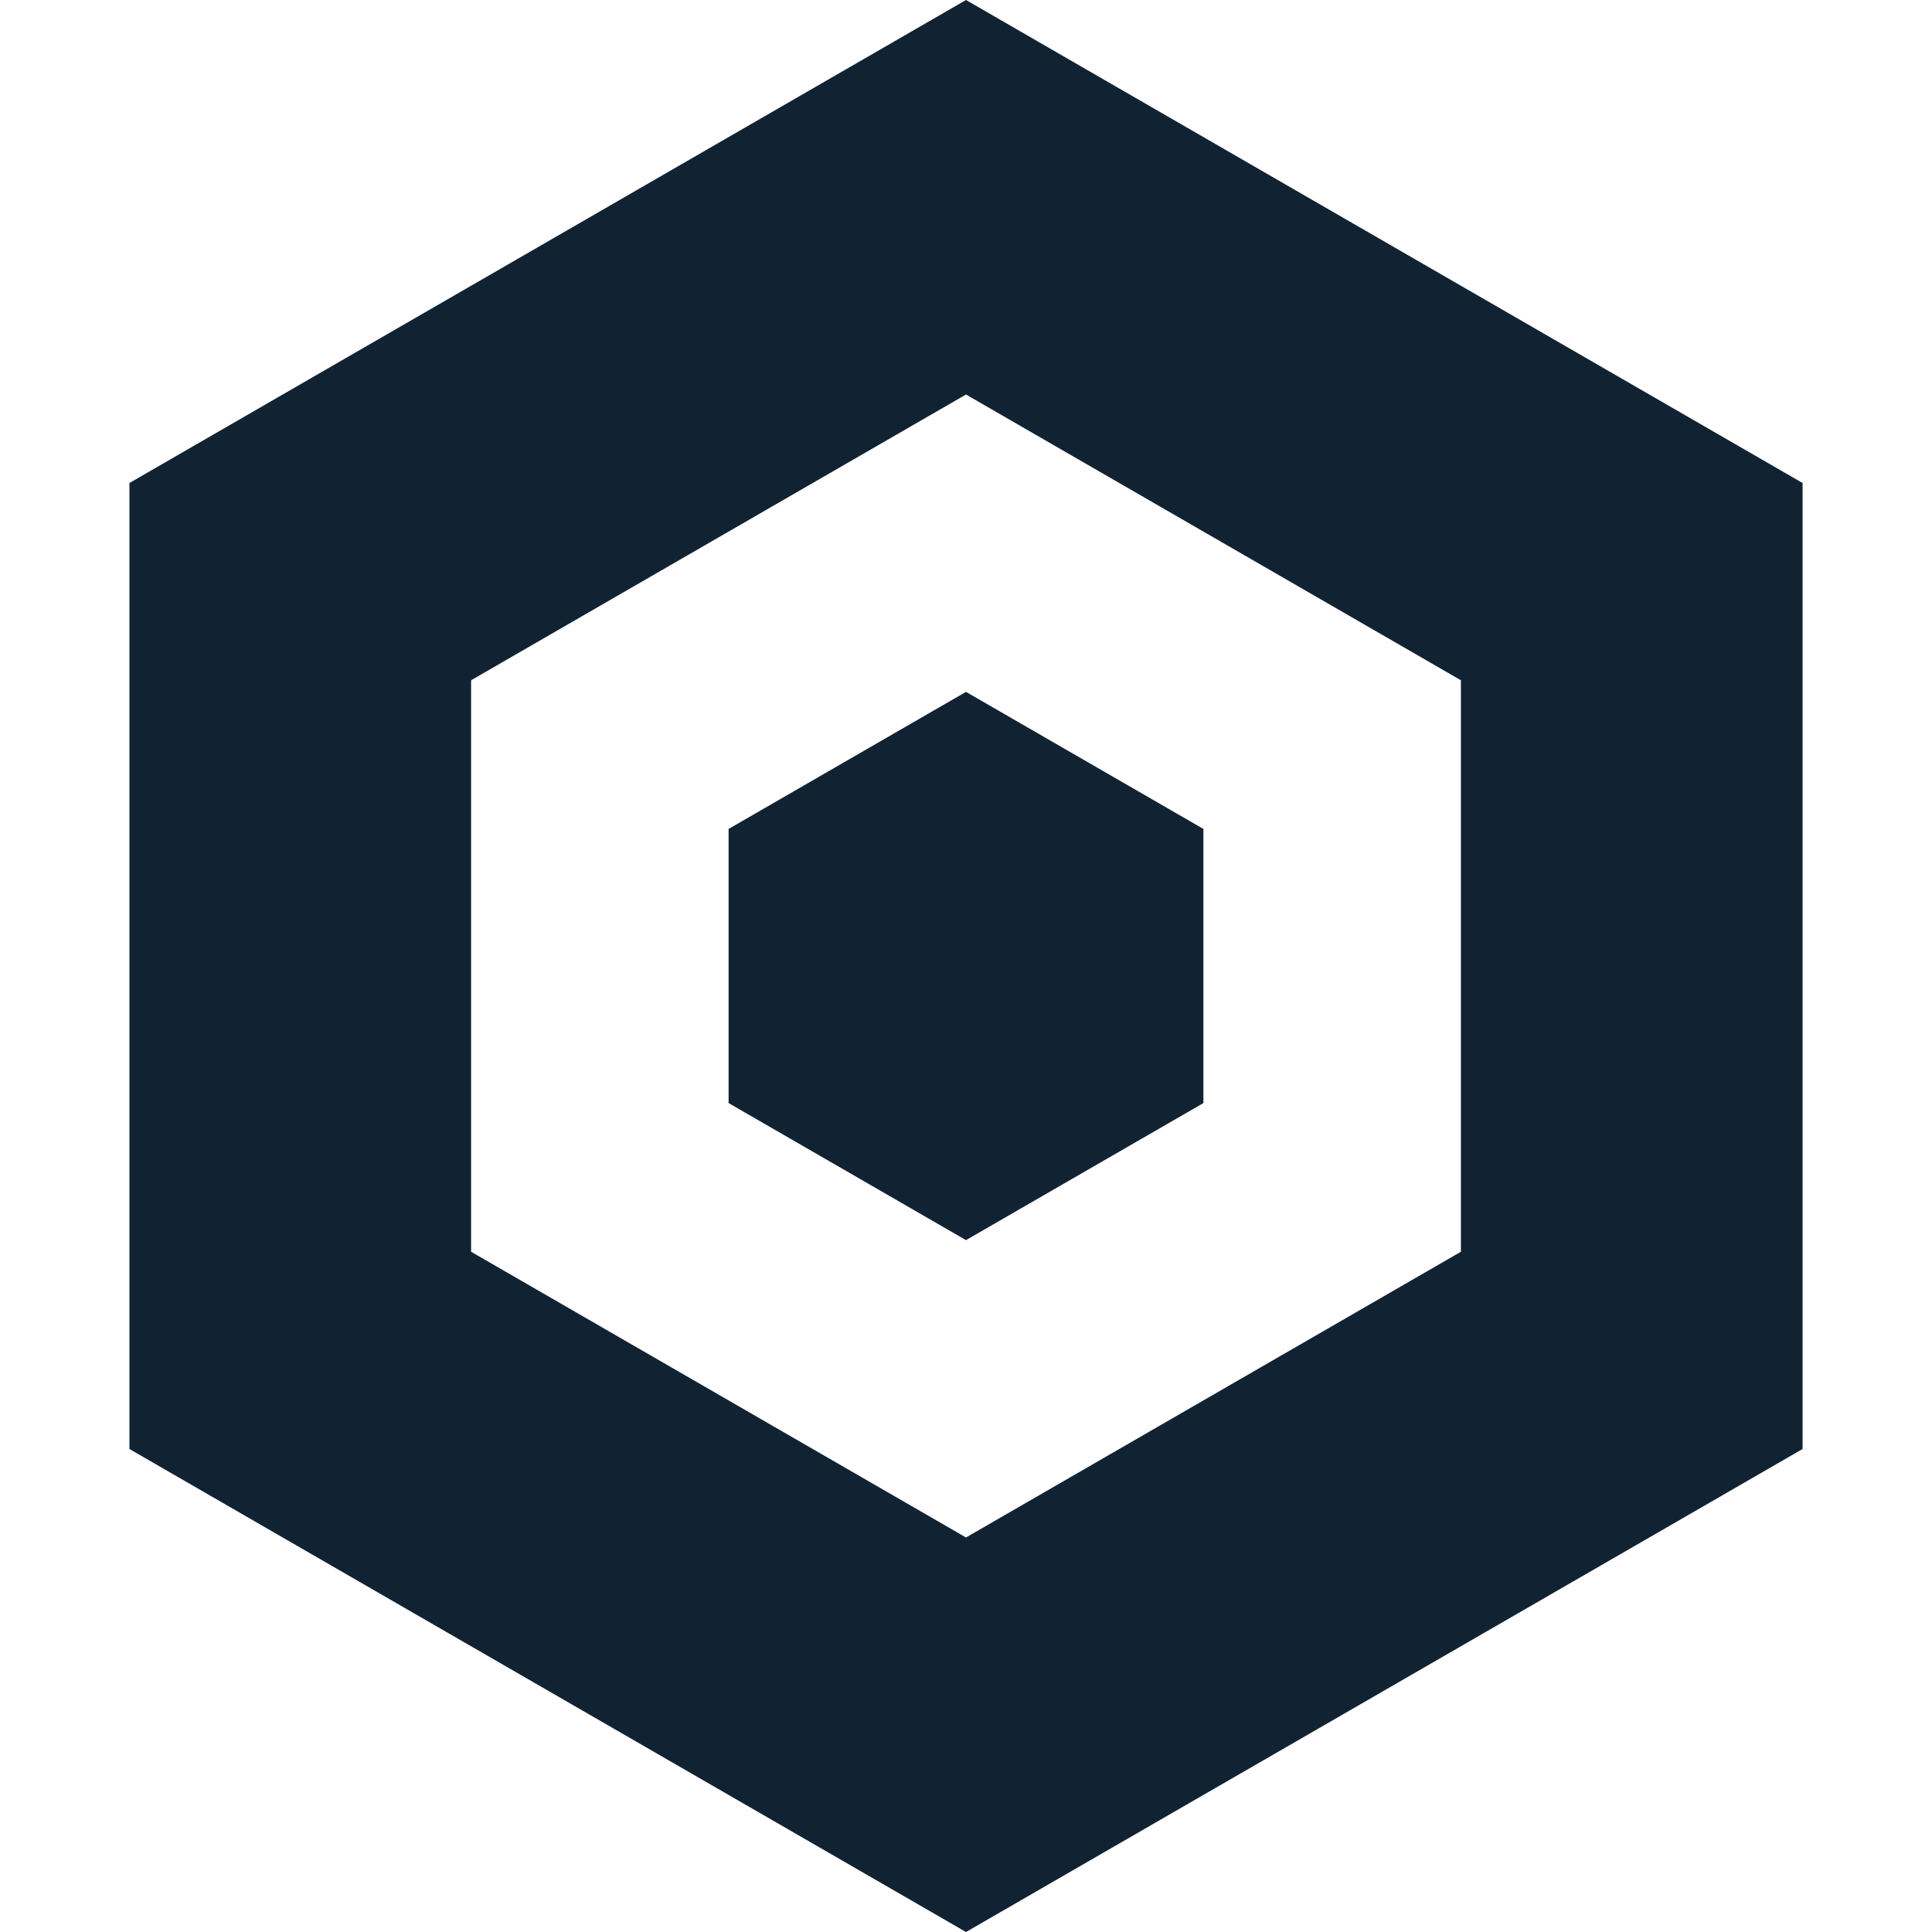 <?xml version="1.0" encoding="iso-8859-1"?>
<!-- Generator: Adobe Illustrator 18.0.0, SVG Export Plug-In . SVG Version: 6.00 Build 0)  -->
<!DOCTYPE svg PUBLIC "-//W3C//DTD SVG 1.1//EN" "http://www.w3.org/Graphics/SVG/1.1/DTD/svg11.dtd">
<svg xmlns="http://www.w3.org/2000/svg" xmlns:xlink="http://www.w3.org/1999/xlink" version="1.1" id="Capa_1" x="0px" y="0px" viewBox="0 0 226.188 226.188" style="enable-background:new 0 0 226.188 226.188;" xml:space="preserve" width="36px" height="36px">
<path d="M211.036,169.641V56.547L113.094,0L15.153,56.547v113.094l97.941,56.547L211.036,169.641z M55.153,79.641l57.941-33.453  l57.941,33.453v66.906L113.094,180l-57.941-33.453V79.641z M113.094,145.188L85.3,129.141V97.047l27.794-16.046l27.794,16.046  v32.094L113.094,145.188z" fill="#123"/>
</svg>
